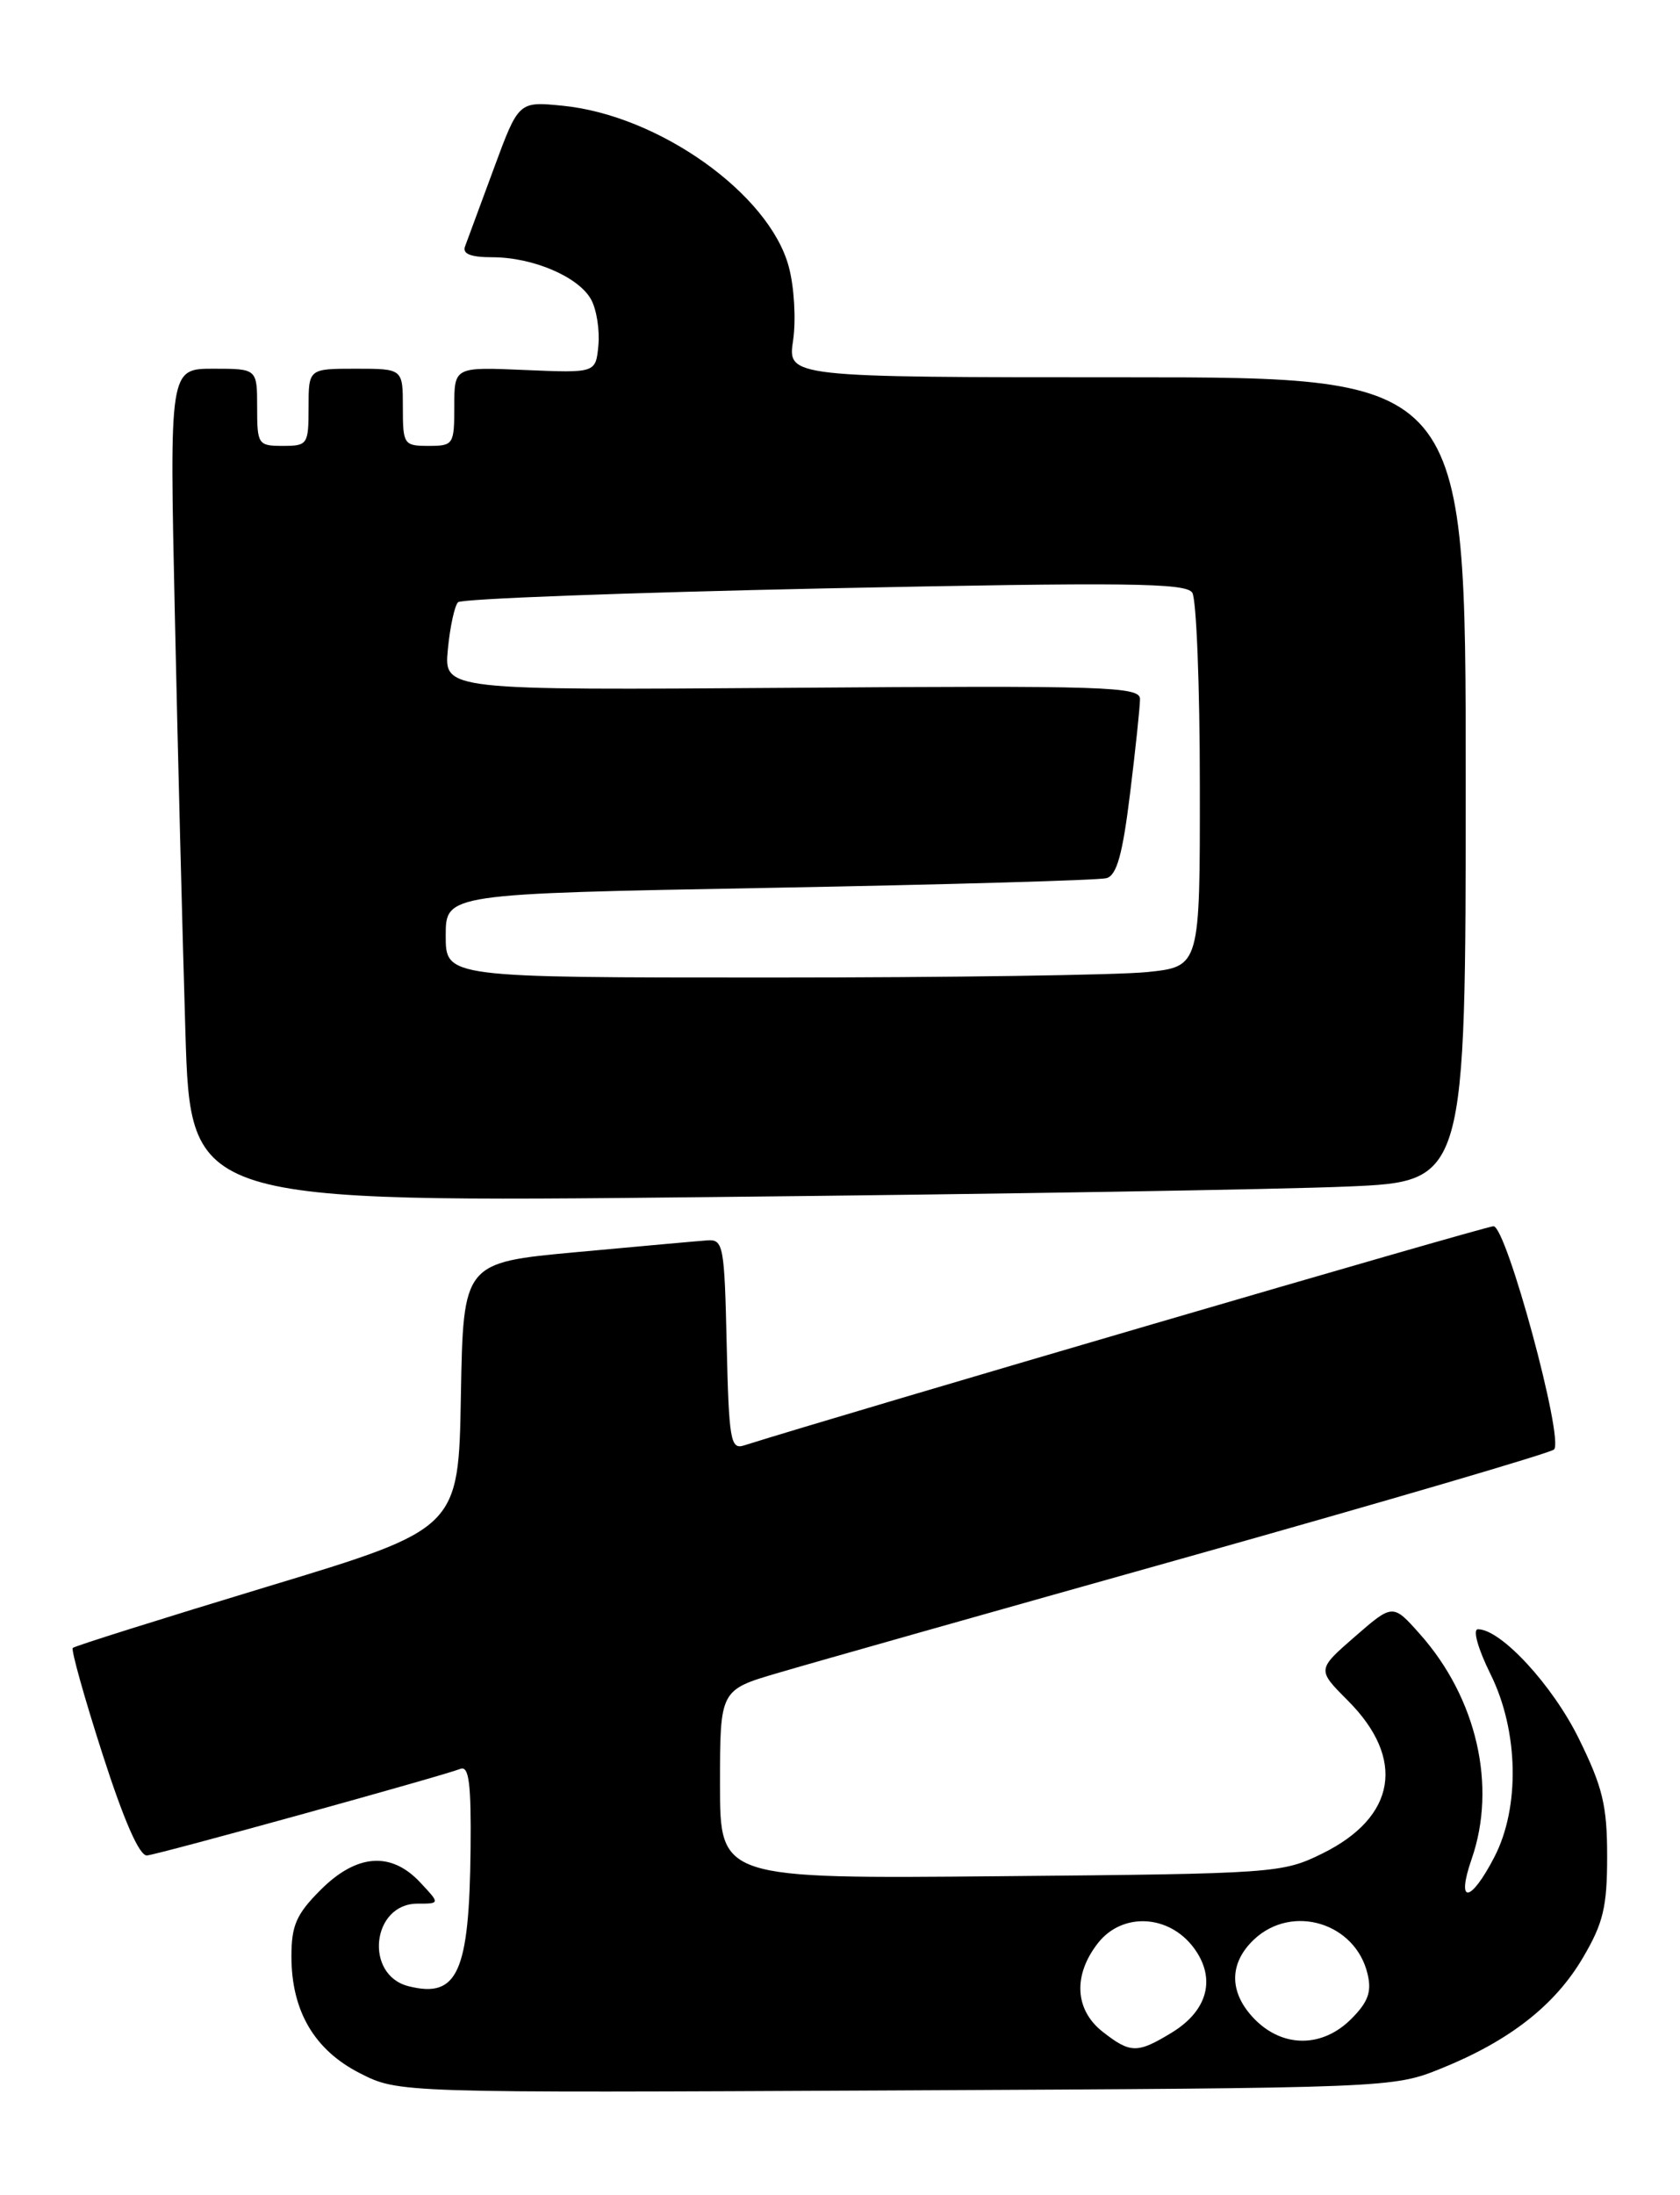 <?xml version="1.0" encoding="UTF-8" standalone="no"?>
<!DOCTYPE svg PUBLIC "-//W3C//DTD SVG 1.1//EN" "http://www.w3.org/Graphics/SVG/1.1/DTD/svg11.dtd" >
<svg xmlns="http://www.w3.org/2000/svg" xmlns:xlink="http://www.w3.org/1999/xlink" version="1.1" viewBox="0 0 196 256">
 <g >
 <path fill="currentColor"
d=" M 168.14 241.22 C 176.11 238.00 181.42 233.85 184.68 228.29 C 187.05 224.27 187.50 222.38 187.50 216.48 C 187.50 210.56 186.98 208.41 184.20 202.76 C 181.14 196.53 175.11 190.00 172.43 190.00 C 171.79 190.00 172.42 192.26 173.90 195.25 C 177.17 201.85 177.35 210.77 174.34 216.57 C 171.54 221.97 169.85 222.11 171.69 216.80 C 174.65 208.29 172.29 198.03 165.67 190.58 C 162.50 187.01 162.50 187.01 158.07 190.86 C 153.65 194.71 153.65 194.71 157.23 198.30 C 164.03 205.09 162.90 211.90 154.28 216.15 C 149.60 218.45 148.81 218.51 116.75 218.80 C 84.00 219.10 84.00 219.10 84.00 208.09 C 84.00 197.08 84.00 197.08 90.75 195.10 C 94.46 194.00 116.17 187.86 139.00 181.45 C 161.82 175.03 180.86 169.45 181.30 169.04 C 182.51 167.92 175.75 143.00 174.24 143.00 C 173.30 143.00 98.64 164.83 86.78 168.57 C 85.23 169.06 85.04 167.92 84.78 156.81 C 84.52 145.20 84.39 144.51 82.50 144.65 C 81.40 144.73 74.55 145.35 67.27 146.02 C 54.05 147.24 54.05 147.24 53.77 162.76 C 53.50 178.28 53.50 178.28 31.19 185.03 C 18.92 188.75 8.70 191.96 8.49 192.18 C 8.28 192.39 9.83 197.95 11.95 204.53 C 14.45 212.31 16.27 216.46 17.15 216.38 C 18.51 216.26 51.33 207.19 53.72 206.28 C 54.71 205.90 54.98 208.00 54.90 215.64 C 54.75 230.04 53.39 233.07 47.67 231.63 C 42.47 230.33 43.37 222.00 48.71 222.00 C 51.35 222.00 51.35 222.00 49.00 219.50 C 45.61 215.89 41.60 216.20 37.40 220.40 C 34.57 223.23 34.00 224.54 34.00 228.15 C 34.00 234.52 36.68 239.08 42.00 241.78 C 46.50 244.07 46.50 244.07 104.50 243.78 C 162.26 243.50 162.52 243.49 168.14 241.22 Z  M 157.25 138.37 C 171.00 137.78 171.00 137.78 171.00 90.89 C 171.00 44.00 171.00 44.00 131.44 44.00 C 91.88 44.00 91.88 44.00 92.53 39.68 C 92.88 37.30 92.66 33.44 92.02 31.09 C 89.74 22.60 76.84 13.43 65.63 12.33 C 60.50 11.82 60.50 11.82 57.61 19.66 C 56.02 23.97 54.51 28.06 54.25 28.75 C 53.93 29.61 54.93 30.00 57.43 30.00 C 62.20 30.00 67.55 32.30 68.98 34.96 C 69.61 36.13 69.98 38.53 69.81 40.30 C 69.50 43.50 69.50 43.50 61.25 43.15 C 53.00 42.79 53.00 42.79 53.00 47.40 C 53.00 51.84 52.90 52.00 50.00 52.00 C 47.11 52.00 47.00 51.83 47.00 47.50 C 47.00 43.00 47.00 43.00 41.50 43.00 C 36.00 43.00 36.00 43.00 36.00 47.50 C 36.00 51.83 35.89 52.00 33.00 52.00 C 30.11 52.00 30.00 51.83 30.00 47.50 C 30.00 43.00 30.00 43.00 24.89 43.00 C 19.77 43.00 19.77 43.00 20.40 71.75 C 20.74 87.56 21.30 109.44 21.63 120.37 C 22.24 140.24 22.24 140.24 82.87 139.60 C 116.22 139.26 149.69 138.70 157.25 138.37 Z  M 128.63 236.93 C 125.38 234.37 125.17 230.32 128.11 226.58 C 130.95 222.98 136.38 223.26 139.28 227.16 C 141.90 230.69 140.93 234.46 136.72 237.03 C 132.68 239.49 131.89 239.48 128.63 236.93 Z  M 146.45 235.55 C 143.37 232.46 143.32 228.99 146.31 226.17 C 150.77 221.99 158.14 224.24 159.55 230.20 C 160.05 232.29 159.61 233.48 157.64 235.45 C 154.30 238.79 149.74 238.83 146.45 235.55 Z  M 52.00 109.12 C 52.00 104.23 52.00 104.23 89.75 103.54 C 110.51 103.16 128.22 102.65 129.09 102.41 C 130.29 102.08 130.97 99.63 131.84 92.54 C 132.48 87.36 133.00 82.40 133.00 81.52 C 133.00 80.07 129.08 79.94 92.40 80.21 C 51.79 80.50 51.79 80.50 52.25 75.73 C 52.50 73.10 53.04 70.63 53.44 70.23 C 53.84 69.83 73.08 69.11 96.20 68.62 C 131.47 67.89 138.37 67.97 139.10 69.12 C 139.58 69.88 139.98 80.00 139.98 91.61 C 140.00 112.72 140.00 112.72 133.85 113.36 C 130.47 113.71 110.67 114.00 89.85 114.00 C 52.00 114.00 52.00 114.00 52.00 109.12 Z "/>
</g>
</svg>